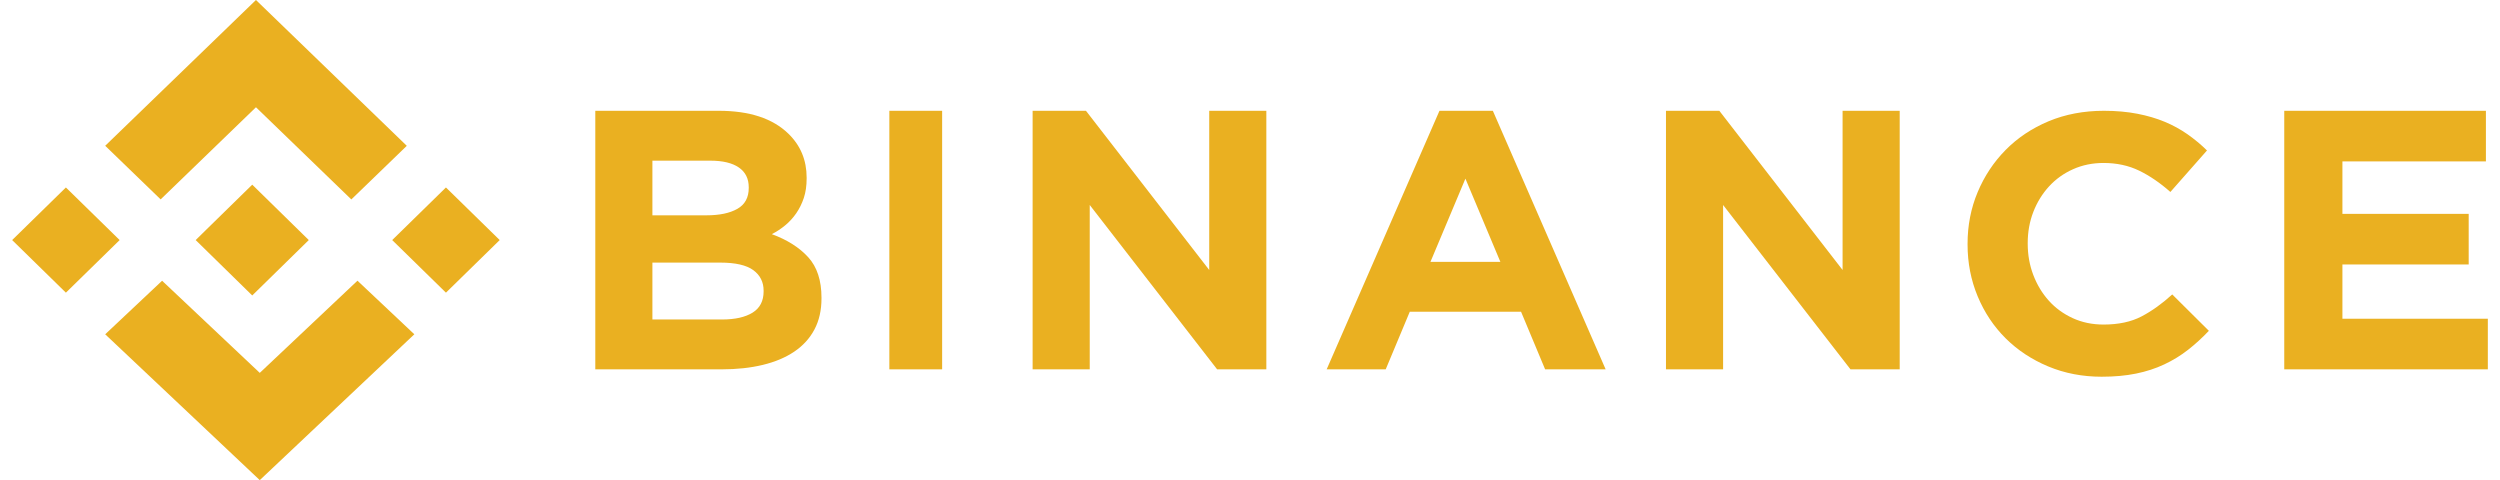 <svg width="151" height="29" viewBox="0 0 151 29" fill="none" xmlns="http://www.w3.org/2000/svg">
<g clip-path="url(#clip0)">
<path d="M9.703 12.043L15.46 6.478L21.22 12.046L24.57 8.808L15.46 0L6.354 8.805L9.703 12.043Z" fill="#EAB021"/>
<path d="M3.98 11.323L7.227 14.5L3.98 17.677L0.734 14.5L3.98 11.323Z" fill="#EAB021"/>
<path d="M9.791 16.957L15.69 22.522L21.591 16.954L25.026 20.191L25.024 20.192L15.69 29L6.358 20.195L6.354 20.191L9.791 16.957Z" fill="#EAB021"/>
<path d="M30.182 14.5L26.935 17.677L23.689 14.5L26.935 11.323L30.182 14.5Z" fill="#EAB021"/>
<path d="M18.647 14.498H18.648L15.235 11.154L12.711 13.625H12.711L12.421 13.909L11.824 14.495L11.819 14.5L11.824 14.505L15.235 17.846L18.648 14.502L18.65 14.5L18.647 14.498Z" fill="#EAB021"/>
<path d="M35.956 6.692H43.418C45.27 6.692 46.67 7.153 47.619 8.075C48.354 8.789 48.721 9.674 48.721 10.73V10.775C48.721 11.221 48.664 11.615 48.55 11.957C48.435 12.299 48.283 12.607 48.092 12.883C47.902 13.158 47.681 13.399 47.43 13.607C47.178 13.816 46.908 13.995 46.618 14.143C47.55 14.485 48.282 14.95 48.817 15.537C49.351 16.125 49.618 16.939 49.618 17.98V18.024C49.618 18.738 49.477 19.363 49.193 19.899C48.91 20.434 48.504 20.88 47.976 21.237C47.448 21.594 46.812 21.862 46.07 22.04C45.328 22.219 44.505 22.308 43.602 22.308H35.956V6.692ZM42.672 13.005C43.454 13.005 44.075 12.876 44.535 12.615C44.995 12.355 45.224 11.934 45.224 11.355V11.31C45.224 10.79 45.025 10.392 44.627 10.117C44.228 9.841 43.653 9.704 42.901 9.704H39.405V13.005H42.672ZM43.615 19.297C44.397 19.297 45.01 19.159 45.455 18.884C45.899 18.609 46.122 18.181 46.122 17.601V17.556C46.122 17.036 45.915 16.623 45.501 16.318C45.087 16.014 44.42 15.861 43.5 15.861H39.405V19.297H43.615V19.297Z" fill="#EAB021"/>
<path d="M53.717 6.692H56.905V22.308H53.717V6.692Z" fill="#EAB021"/>
<path d="M62.37 6.692H65.592L73.037 16.307V6.692H76.487V22.308H73.514L65.82 12.381V22.308H62.37V6.692Z" fill="#EAB021"/>
<path d="M86.944 6.692H90.168L96.981 22.308H93.325L91.872 18.83H85.15L83.697 22.308H80.131L86.944 6.692ZM90.623 15.818L88.511 10.79L86.399 15.818H90.623Z" fill="#EAB021"/>
<path d="M100.625 6.692H103.848L111.292 16.307V6.692H114.742V22.308H111.769L104.075 12.381V22.308H100.625V6.692Z" fill="#EAB021"/>
<path d="M126.94 22.754C125.782 22.754 124.707 22.547 123.714 22.133C122.721 21.719 121.864 21.153 121.142 20.436C120.42 19.718 119.856 18.872 119.45 17.895C119.044 16.919 118.841 15.877 118.841 14.767V14.723C118.841 13.614 119.044 12.575 119.45 11.606C119.856 10.637 120.42 9.787 121.142 9.055C121.864 8.323 122.729 7.746 123.736 7.324C124.744 6.903 125.857 6.692 127.076 6.692C127.812 6.692 128.485 6.752 129.094 6.87C129.703 6.988 130.256 7.151 130.753 7.358C131.249 7.565 131.707 7.816 132.129 8.112C132.549 8.408 132.941 8.733 133.302 9.088L131.091 11.595C130.474 11.048 129.846 10.619 129.207 10.308C128.568 9.998 127.85 9.843 127.053 9.843C126.391 9.843 125.778 9.968 125.214 10.22C124.65 10.471 124.165 10.819 123.759 11.262C123.353 11.706 123.037 12.22 122.811 12.804C122.586 13.389 122.474 14.013 122.474 14.679V14.723C122.474 15.388 122.586 16.017 122.811 16.608C123.037 17.2 123.349 17.718 123.748 18.161C124.146 18.605 124.628 18.956 125.191 19.215C125.756 19.474 126.376 19.603 127.053 19.603C127.955 19.603 128.718 19.441 129.342 19.115C129.966 18.79 130.587 18.346 131.204 17.784L133.415 19.981C133.008 20.41 132.587 20.794 132.151 21.134C131.715 21.475 131.238 21.767 130.718 22.011C130.2 22.255 129.632 22.44 129.016 22.565C128.398 22.691 127.707 22.754 126.94 22.754Z" fill="#EAB021"/>
<path d="M137.969 6.692H150.149V9.749H141.482V12.916H149.109V15.972H141.482V19.252H150.265V22.308H137.969V6.692Z" fill="#EAB021"/>
</g>
<defs>
<clipPath id="clip0">
<rect width="149.832" height="29" fill="white" transform="translate(0.433)"/>
</clipPath>
</defs>
</svg>
